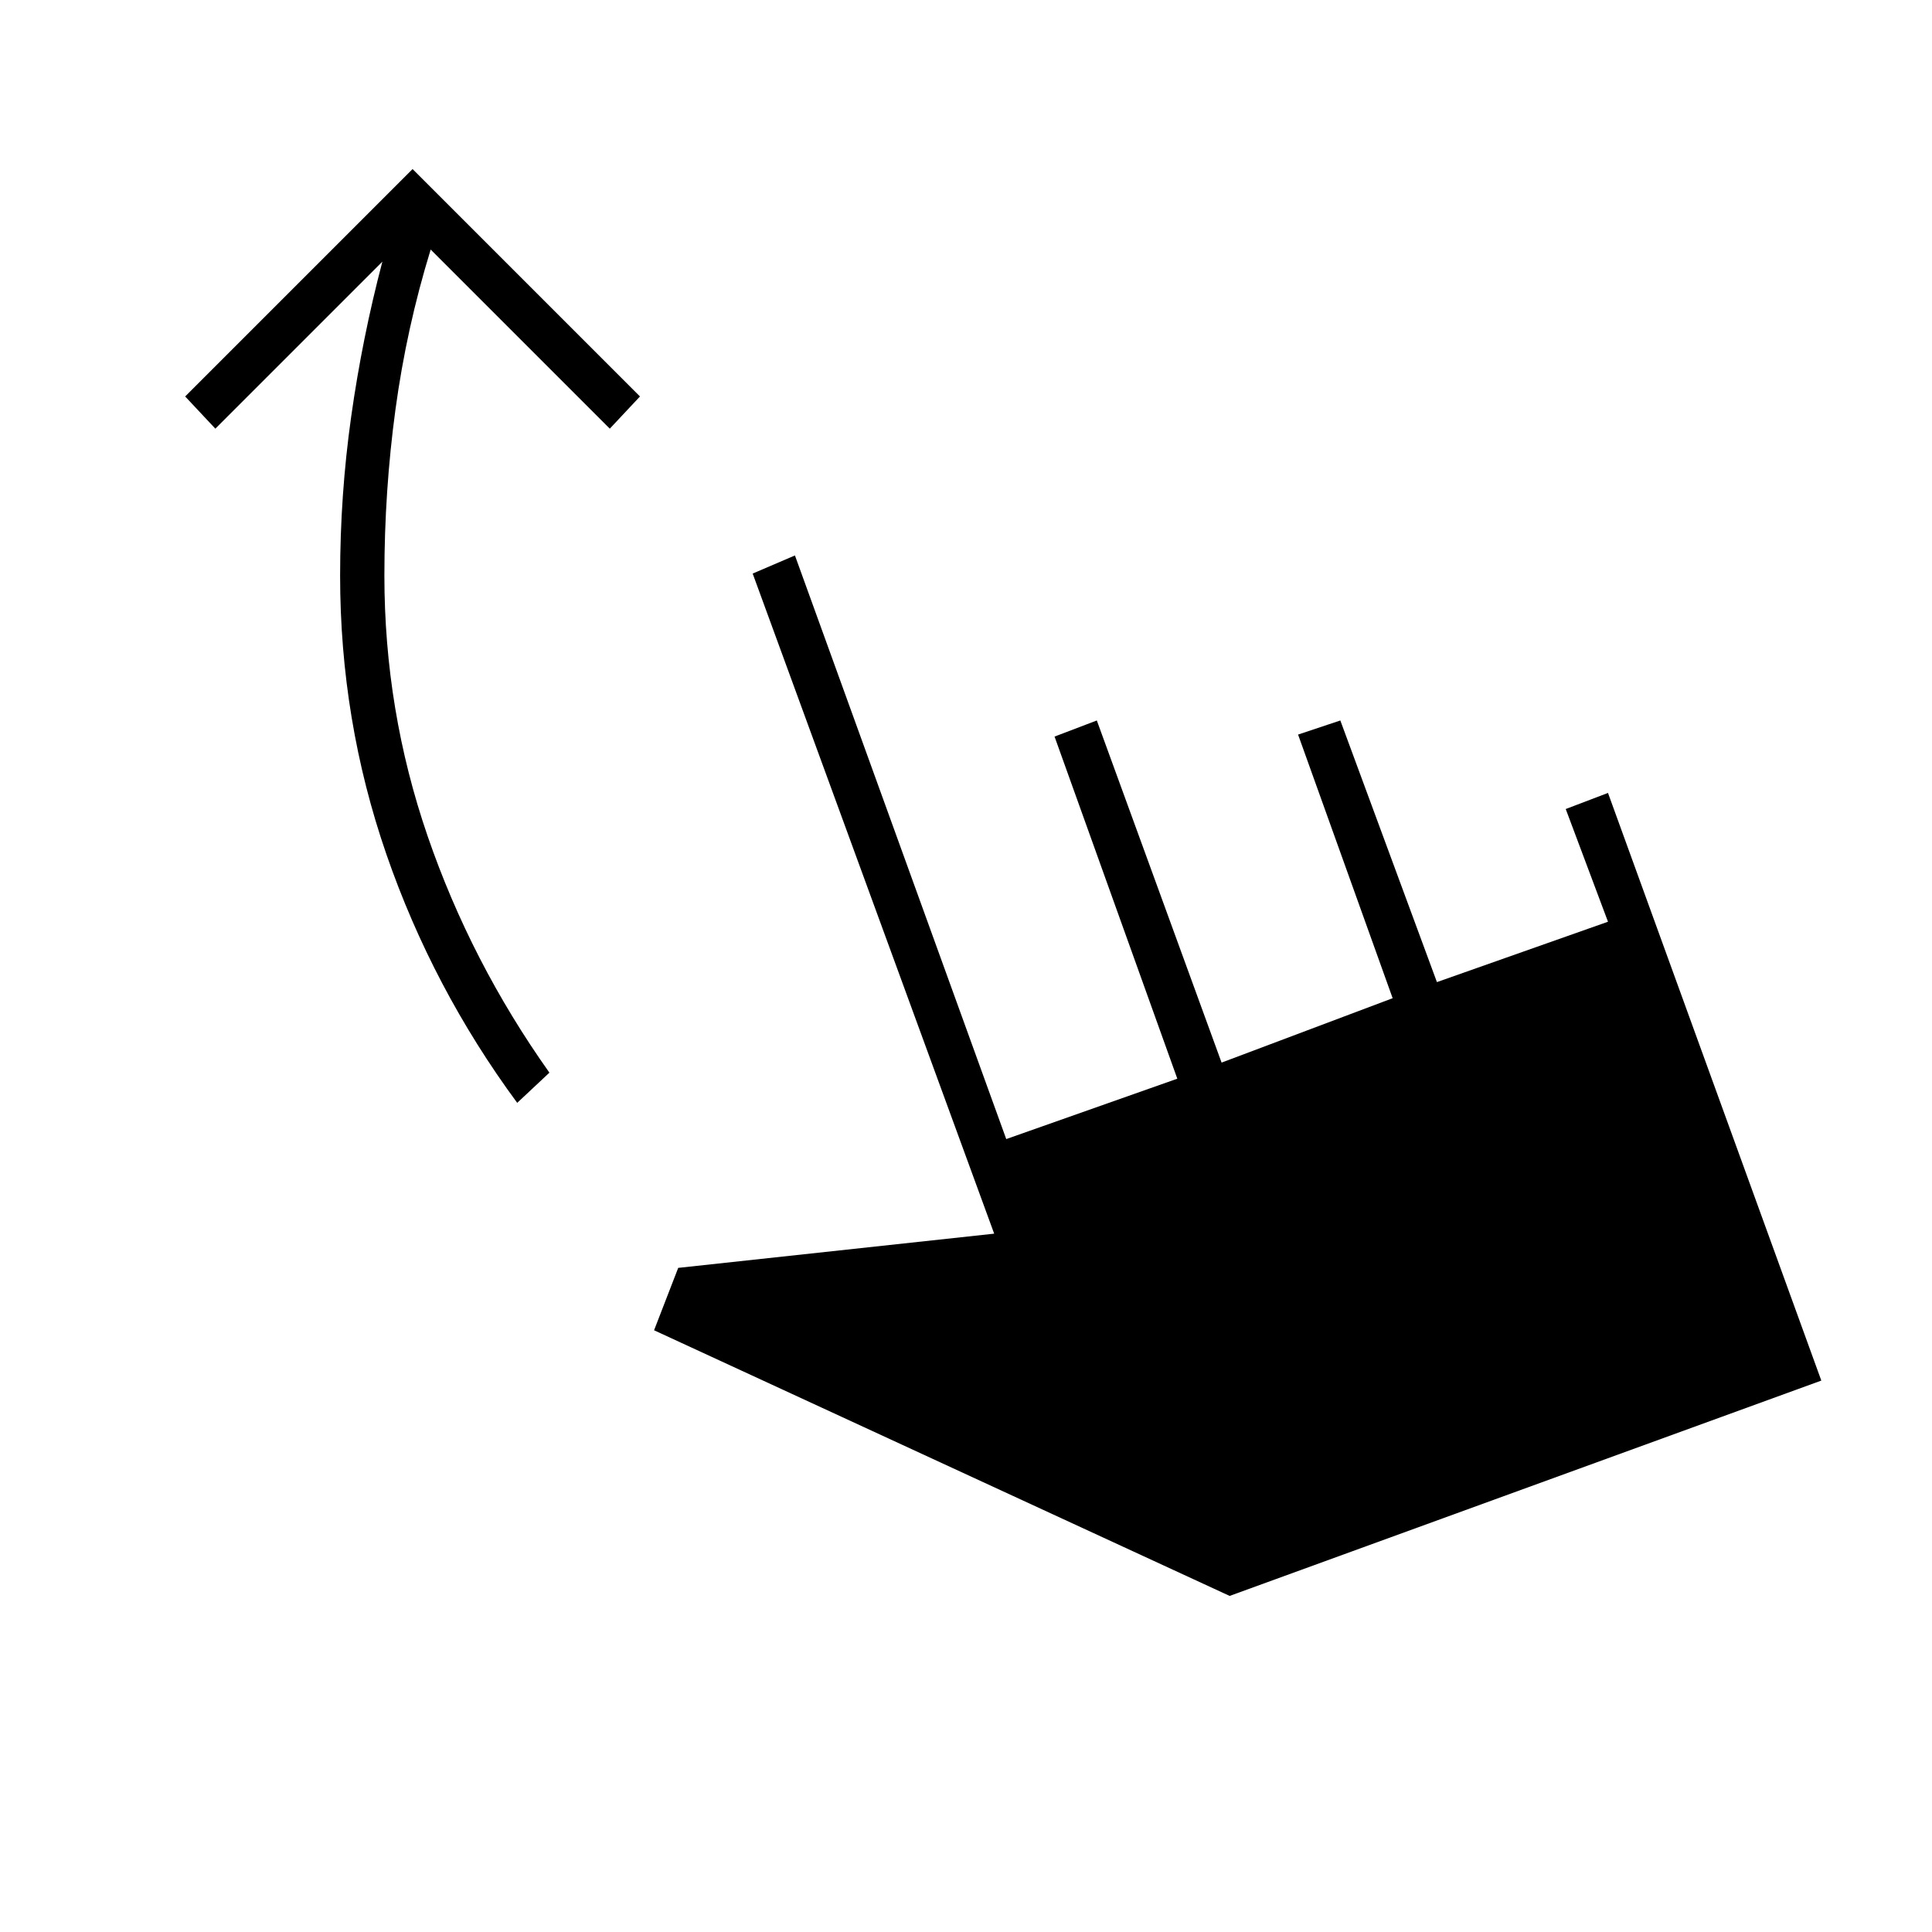 <svg xmlns="http://www.w3.org/2000/svg" width="48" height="48" viewBox="0 -960 960 960"><path d="M257-412q-42-57-65-123.5T169-674q0-40 5.5-79t15.5-77l-83 83-15-16 113-113 113 113-15 16-89-89q-12 39-17.5 79.5T191-674q0 67 21.5 129.5T273-427l-16 15Zm354 245L325-299l12-31 157-17-120-328 21-9 105 290 85-30-61-170 21-8 62 170 85-32-47-131 21-7 48 130 85-30-21-56 21-8 106 292-294 107Z"/></svg>
